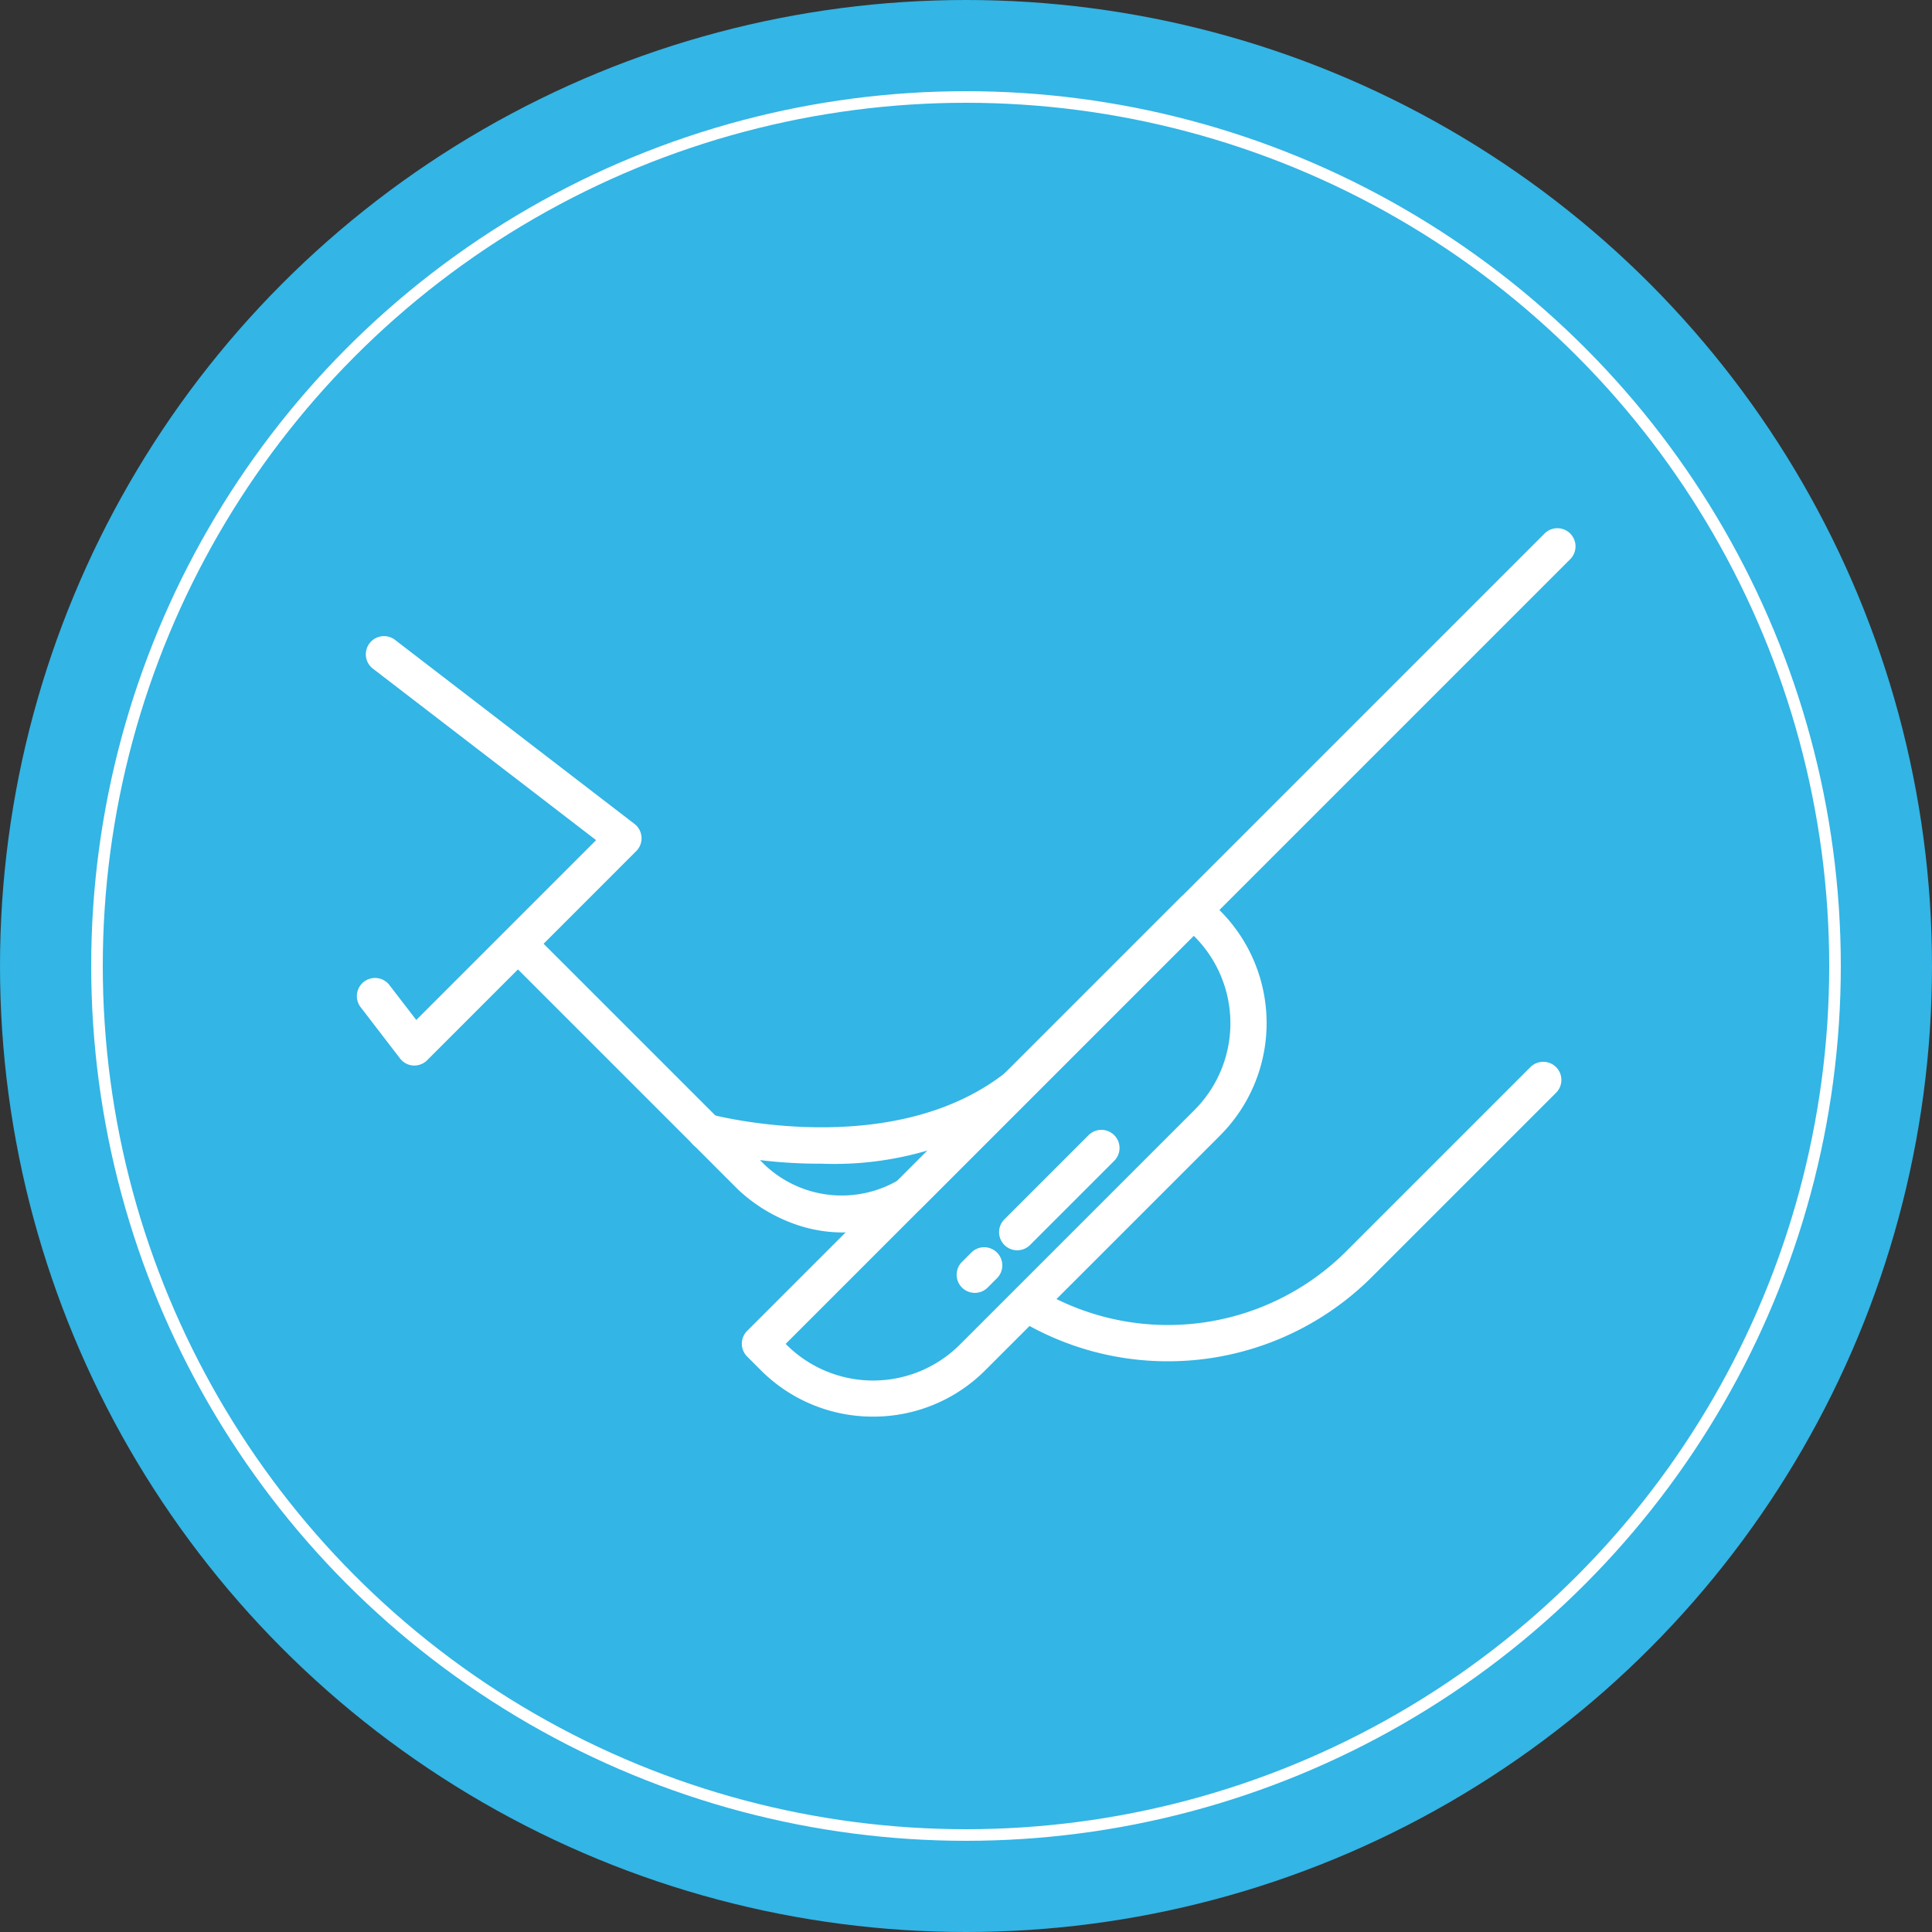 <svg xmlns="http://www.w3.org/2000/svg" width="50" height="50" viewBox="0 0 50 50">
  <rect x="0" y="0" width="50" height="50" fill="#333333" stroke="none"/>
  <g id="Group_4977" data-name="Group 4977" transform="translate(-4419 -6618)">
    <g id="Group_4952" data-name="Group 4952" transform="translate(4419 6618)">
      <circle id="Ellipse_1000" data-name="Ellipse 1000" cx="25" cy="25" r="25" fill="#33b5e5"/>
    </g>
    <g id="Group_4967" data-name="Group 4967">
      <g id="Group_4957" data-name="Group 4957" transform="translate(4438.199 6631.669)">
        <g id="Group_4956" data-name="Group 4956">
          <path id="Path_2274" data-name="Path 2274" d="M502.914,341.094a.469.469,0,0,1-.332-.8l16.8-16.8a.469.469,0,0,1,.664.664l-16.8,16.8A.469.469,0,0,1,502.914,341.094Z" transform="translate(-498.608 -323.355)" fill="#fff"/>
          <path id="Path_2275" data-name="Path 2275" d="M567.038,595.156a7.446,7.446,0,0,1-3.787-1.033.469.469,0,1,1,.477-.809,6.534,6.534,0,0,0,7.938-1.014l4.757-4.757a.469.469,0,0,1,.664.664l-4.757,4.757A7.471,7.471,0,0,1,567.038,595.156Z" transform="translate(-556.015 -573.595)" fill="#fff"/>
          <path id="Path_2276" data-name="Path 2276" d="M432.482,516.882a4.088,4.088,0,0,1-2.91-1.205l-.35-.35a.47.47,0,0,1,0-.664l11.225-11.225a.47.47,0,0,1,.664,0l.35.35a4.115,4.115,0,0,1,0,5.819l-6.071,6.07A4.087,4.087,0,0,1,432.482,516.882ZM430.219,515l.018.018a3.176,3.176,0,0,0,4.491,0l6.07-6.07h0a3.176,3.176,0,0,0,0-4.492l-.018-.018Z" transform="translate(-429.085 -493.889)" fill="#fff"/>
        </g>
        <path id="Path_2277" data-name="Path 2277" d="M556.9,624.182a.469.469,0,0,1-.332-.8l2.179-2.179a.469.469,0,0,1,.664.664l-2.179,2.179A.467.467,0,0,1,556.9,624.182Z" transform="translate(-549.774 -605.494)" fill="#fff"/>
        <path id="Path_2278" data-name="Path 2278" d="M535.827,680.32a.469.469,0,0,1-.332-.8l.243-.243a.469.469,0,0,1,.664.664l-.243.243A.466.466,0,0,1,535.827,680.32Z" transform="translate(-529.799 -660.53)" fill="#fff"/>
      </g>
      <path id="Path_2279" data-name="Path 2279" d="M319.009,528.787a3.725,3.725,0,0,1-1.35-.259,4.194,4.194,0,0,1-1.344-.843l-5.992-5.992a.469.469,0,0,1,.664-.664l5.993,5.993a2.9,2.9,0,0,0,3.493.4.469.469,0,1,1,.475.809A3.784,3.784,0,0,1,319.009,528.787Z" transform="translate(4121.795 6121.109)" fill="#fff"/>
      <path id="Path_2280" data-name="Path 2280" d="M405.815,593.041h-.154a12.872,12.872,0,0,1-2.956-.37.469.469,0,0,1,.247-.906h0c.047.013,4.7,1.24,7.643-1.092a.47.47,0,0,1,.583.736A8.531,8.531,0,0,1,405.815,593.041Z" transform="translate(4034.442 6055.075)" fill="#fff"/>
      <path id="Path_2281" data-name="Path 2281" d="M239.892,387.677h-.03a.469.469,0,0,1-.342-.183l-1.031-1.342a.47.47,0,0,1,.745-.572l.706.918,4.654-4.654-5.79-4.449a.47.47,0,0,1,.572-.745l6.213,4.775a.469.469,0,0,1,.046.7l-5.411,5.412A.472.472,0,0,1,239.892,387.677Z" transform="translate(4189.833 6257.899)" fill="#fff"/>
    </g>
    <g id="Group_3694" data-name="Group 3694" transform="translate(4421.51 6620.51)">
      <circle id="Ellipse_834" data-name="Ellipse 834" cx="22.49" cy="22.49" r="22.49" transform="translate(0 0)" fill="none" stroke="#fff" stroke-width="0.3"/>
    </g>
  </g>
</svg>
